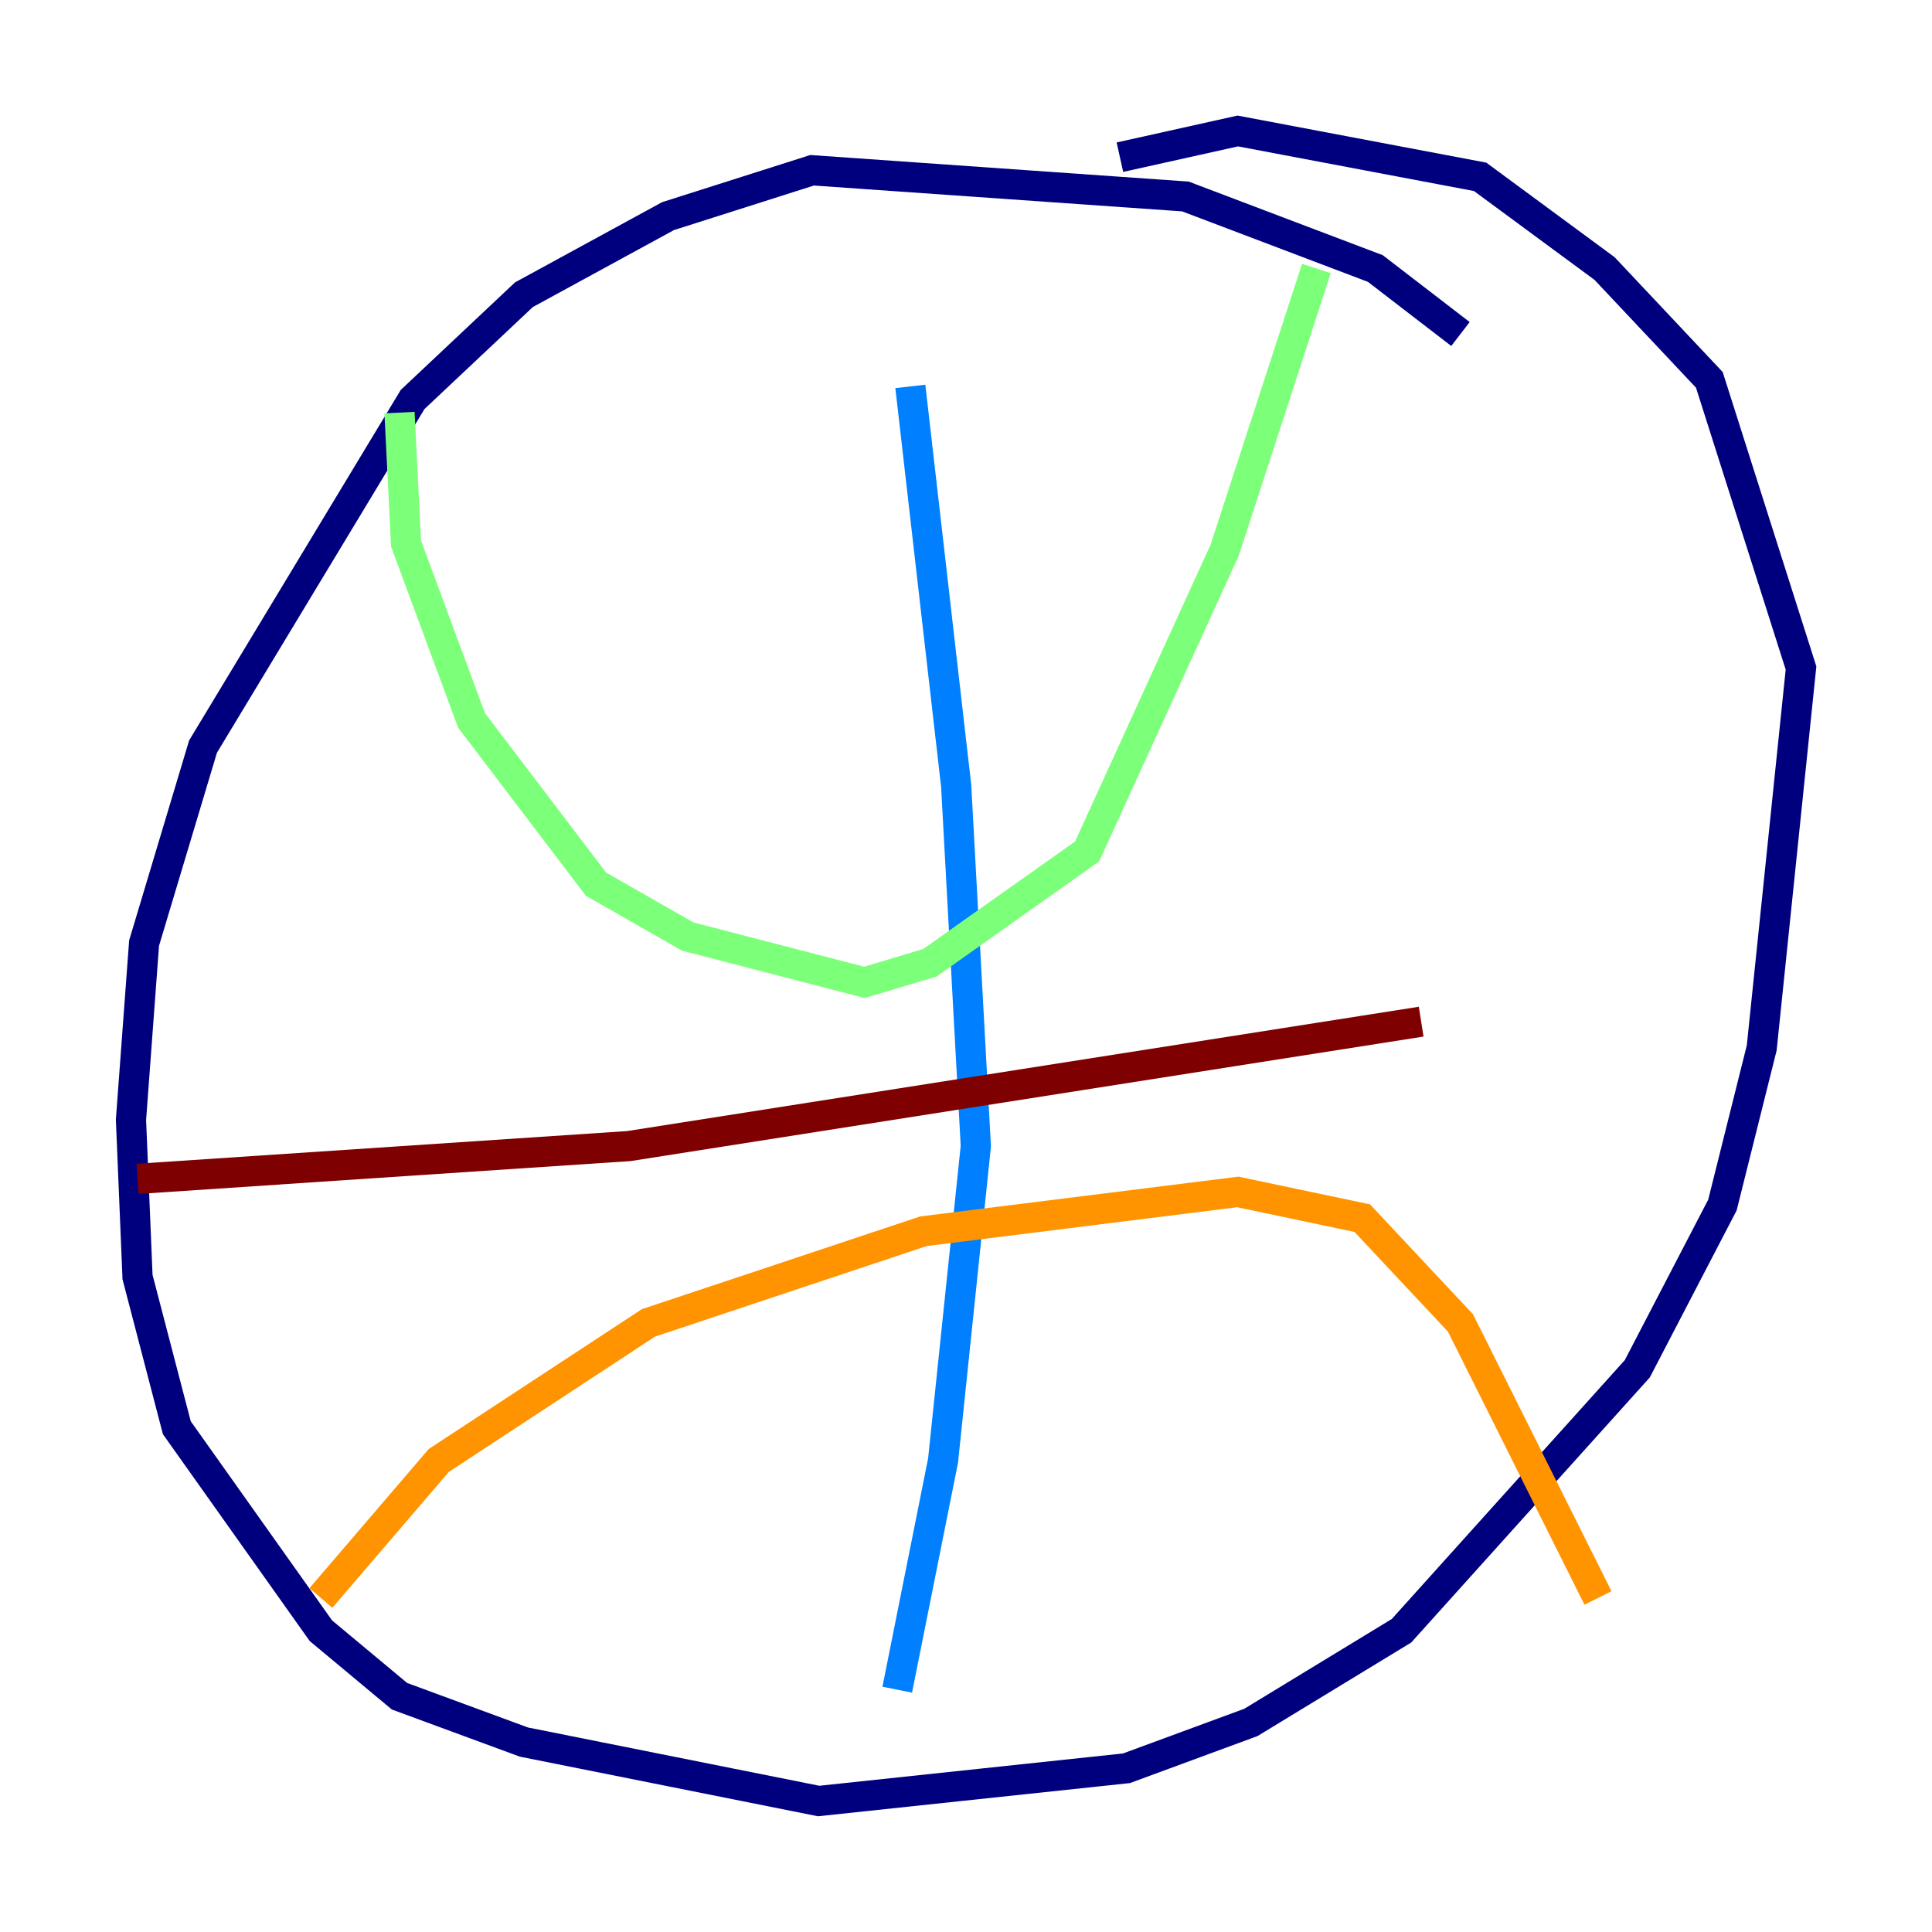 <?xml version="1.0" encoding="utf-8" ?>
<svg baseProfile="tiny" height="128" version="1.2" viewBox="0,0,128,128" width="128" xmlns="http://www.w3.org/2000/svg" xmlns:ev="http://www.w3.org/2001/xml-events" xmlns:xlink="http://www.w3.org/1999/xlink"><defs /><polyline fill="none" points="96.759,22.129 91.119,17.79 78.536,13.017 53.803,11.281 44.258,14.319 34.712,19.525 27.336,26.468 13.451,49.464 9.546,62.481 8.678,74.197 9.112,84.61 11.715,94.59 21.261,108.041 26.468,112.38 34.712,115.417 54.237,119.322 74.63,117.153 82.875,114.115 92.854,108.041 108.475,90.685 114.115,79.837 116.719,69.424 119.322,44.258 113.248,25.166 106.305,17.79 98.061,11.715 82.007,8.678 74.197,10.414" stroke="#00007f" stroke-width="2" /><polyline fill="none" points="60.312,25.6 63.349,52.068 64.651,75.932 62.481,96.759 59.444,111.946" stroke="#0080ff" stroke-width="2" /><polyline fill="none" points="26.468,27.336 26.902,36.014 31.241,47.729 39.485,58.576 45.559,62.047 57.275,65.085 61.614,63.783 72.027,56.407 81.139,36.447 87.214,17.79" stroke="#7cff79" stroke-width="2" /><polyline fill="none" points="21.261,105.871 29.071,96.759 42.956,87.647 61.18,81.573 82.007,78.969 90.251,80.705 96.759,87.647 105.871,105.871" stroke="#ff9400" stroke-width="2" /><polyline fill="none" points="9.112,78.102 41.654,75.932 94.156,67.688" stroke="#7f0000" stroke-width="2" /></svg>
